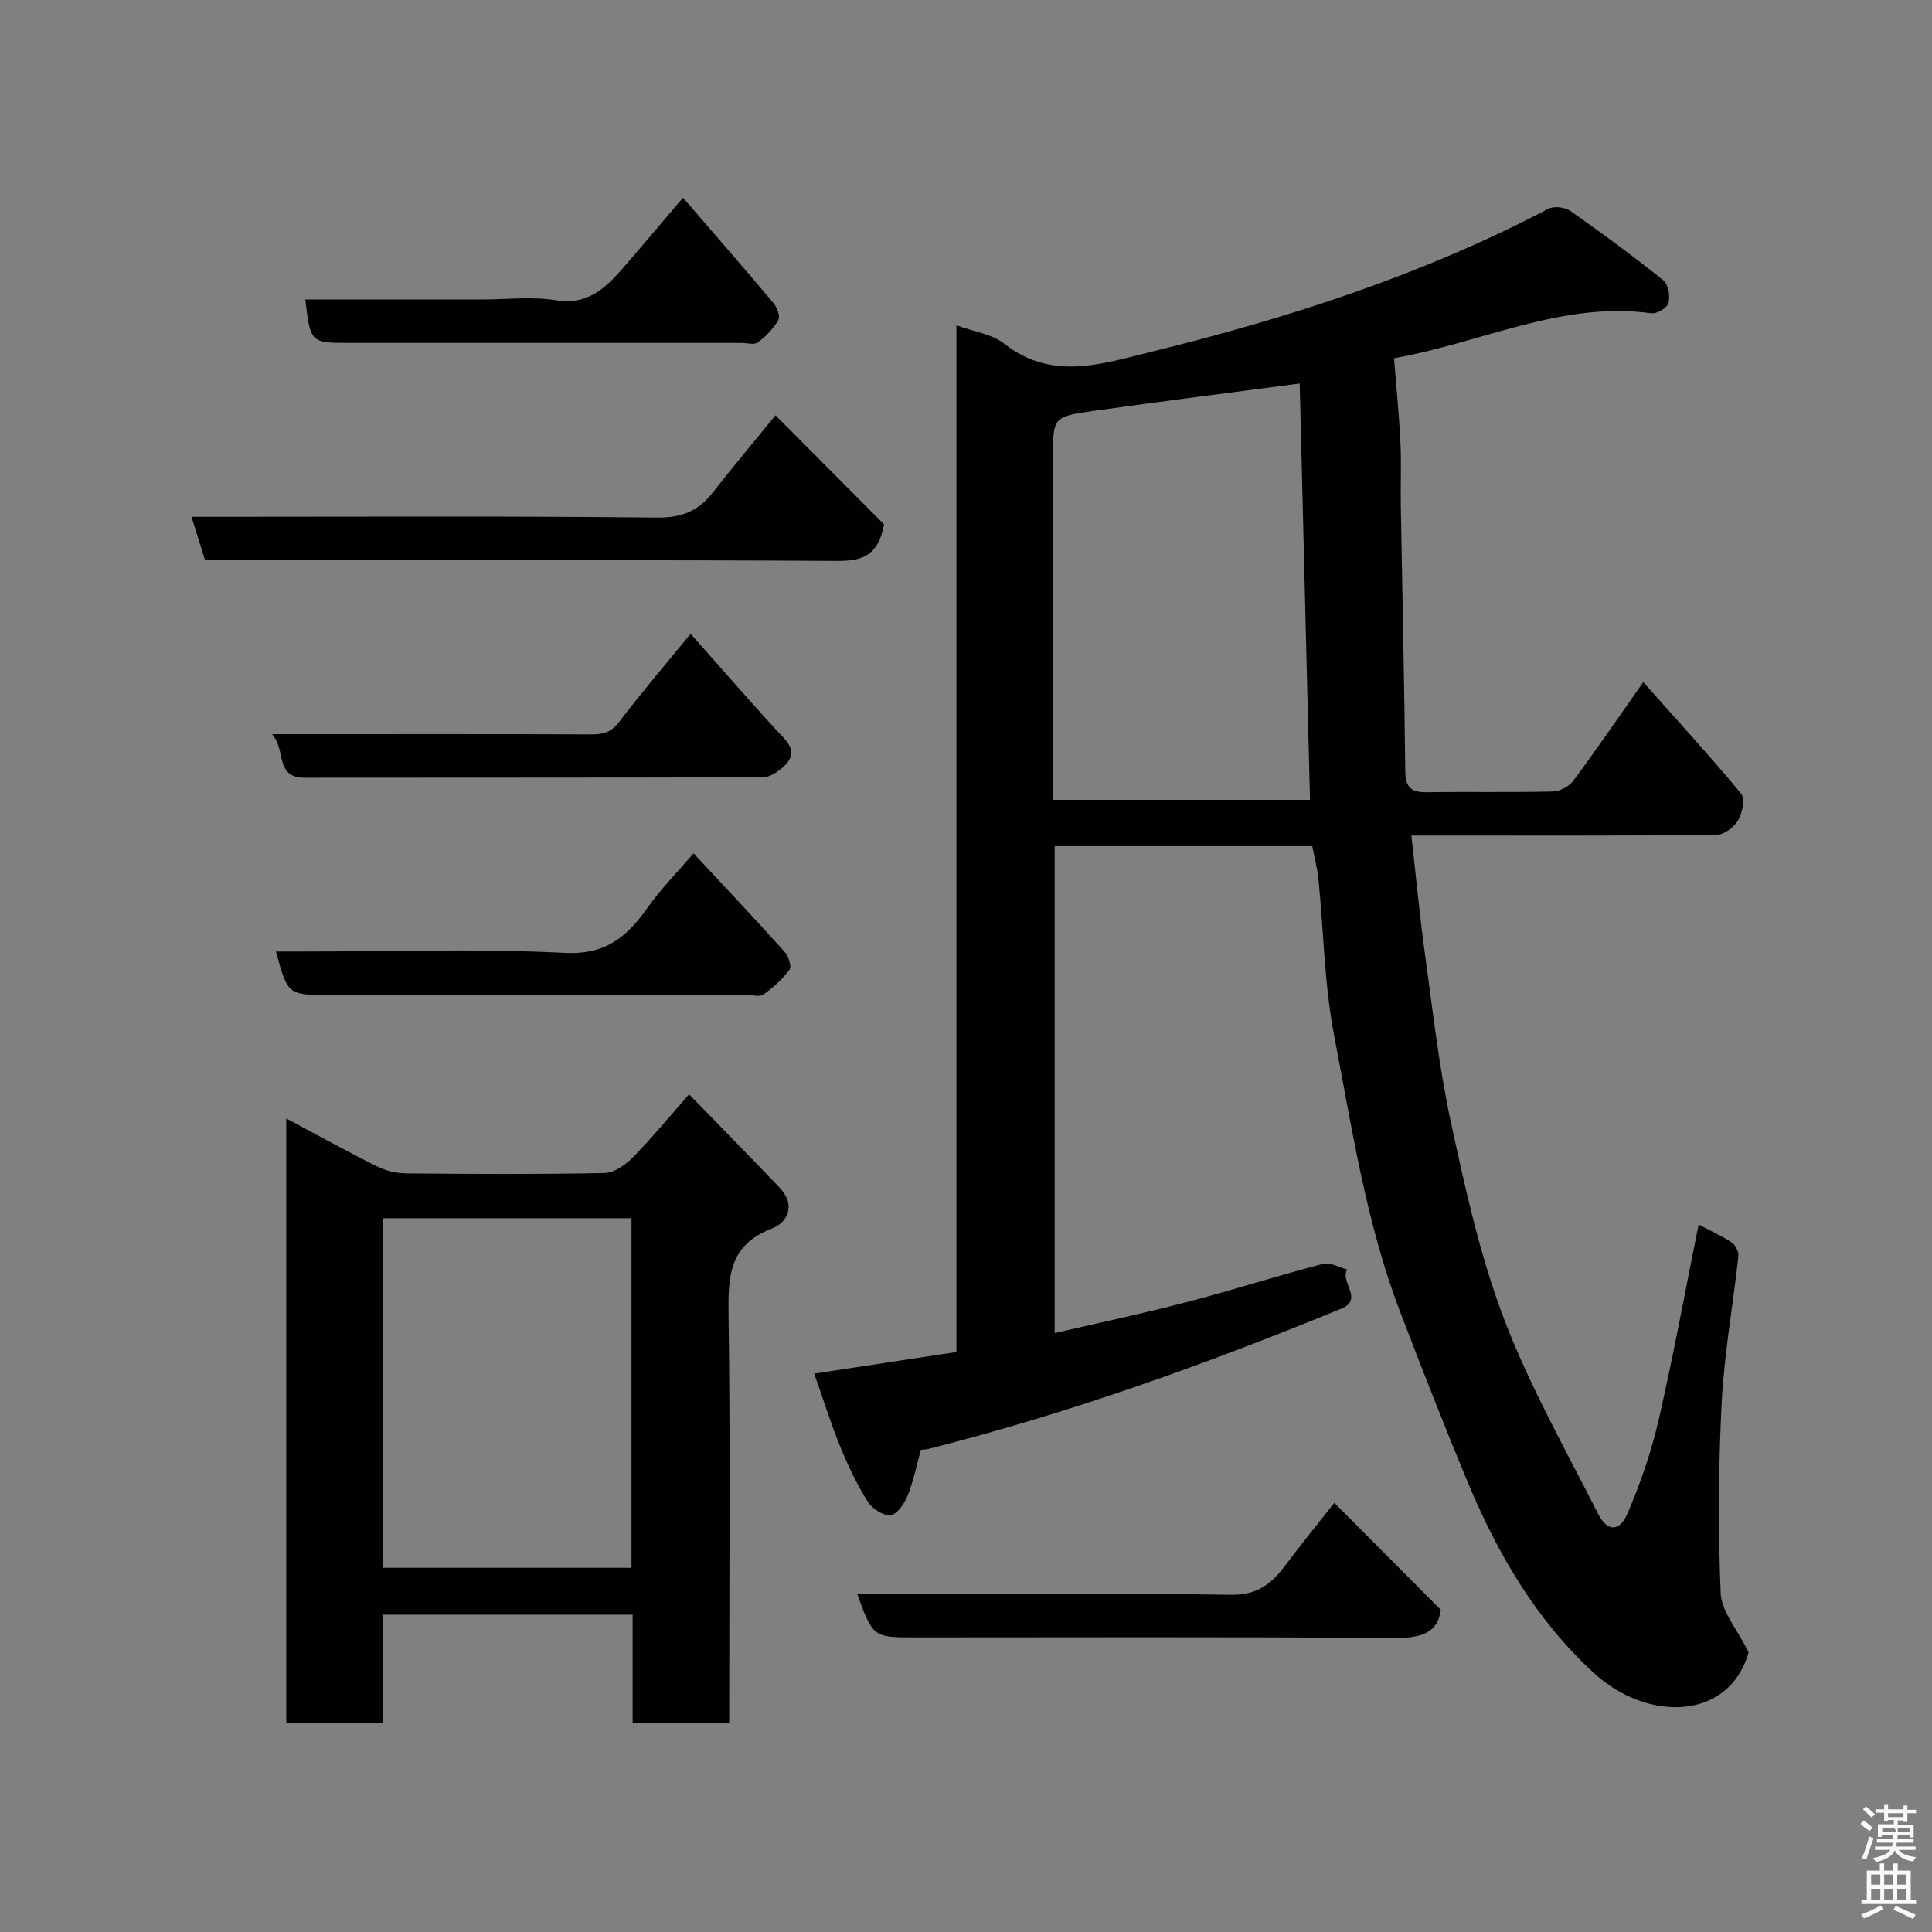 <svg enable-background="new 0 0 400 400" viewBox="0 0 400 400" xmlns="http://www.w3.org/2000/svg"><rect x="0" y="0" width="400" height="400" fill="#808080" stroke="none"/><path d="m385.2 377.6.6-.7c.6.4 1.3.9 1.9 1.5l-.6.7c-.8-.5-1.4-1-1.9-1.5zm.3 7.1c.6-1.4 1.1-2.9 1.5-4.5.3.1.6.3.9.4-.5 1.4-1 2.9-1.5 4.4zm.2-10.1.6-.6c.7.5 1.3 1.1 1.9 1.6l-.7.7c-.6-.6-1.2-1.2-1.8-1.7zm8.4-.8h.8v.9h1.8v.7h-1.8v1.8h-.8v-.3h-1.2v.9h3.3v2.6h-.8v-.4h-2.5c0 .3 0 .6-.1.8h3.4v.7h-3.5c0 .3-.1.6-.1.8h4v.7h-3.5c.7.9 1.9 1.3 3.6 1.5-.2.2-.4.5-.6.9-1.9-.3-3.2-1.1-3.8-2.3-.5 1.1-1.8 2-3.9 2.4-.2-.3-.4-.5-.6-.8 1.9-.4 3.1-.9 3.6-1.7h-3.2v-.7h3.5c.1-.2.1-.5.2-.8h-3.3v-.7h3.4c0-.2 0-.5 0-.8h-2.4v.3h-.8v-2.6h3.3v-.9h-1.2v.3h-.8v-1.8h-1.8v-.7h1.8v-.9h.8v.9h3.2zm-4.4 5.5h2.4c1-.3 0-.6 0-.9h-2.4zm1.2-3.1h3.2v-.8h-3.2zm4.4 2.2h-2.4v.9h2.5v-.9z" fill="#fafafb"/><path d="m389.2 385.8h.9v1.5h1.9v-1.5h.9v1.5h2.7v6h1.1v.9h-11.3v-.9h1.1v-6h2.7zm.2 8.7.5.8c-1.2.6-2.5 1.3-4 1.9-.2-.3-.3-.6-.6-.8 1.6-.6 3-1.3 4.1-1.9zm-2-4.3h1.9v-2.1h-1.9zm0 3.1h1.9v-2.2h-1.9zm2.7-3.1h1.9v-2.1h-1.9zm0 3.1h1.9v-2.2h-1.9zm2.4 1.3c1.4.6 2.7 1.2 4.1 1.8l-.5.9c-1.5-.7-2.8-1.4-4.1-1.9zm2.2-6.5h-1.9v2.1h1.9zm-1.9 5.2h1.9v-2.2h-1.9z" fill="#fafafb"/><g fill="#010100"><path d="m340.22 141.22c7.06 7.95 13.85 15.36 20.25 23.08.86 1.04.28 4.01-.6 5.52-.85 1.45-2.95 3.03-4.52 3.04-19.16.21-38.33.13-57.5.13-1.81 0-3.62 0-5.64 0 .96 8.5 1.72 16.61 2.83 24.67 1.61 11.65 2.9 23.4 5.39 34.87 2.96 13.65 5.99 27.46 10.93 40.46 5.31 13.95 12.76 27.1 19.53 40.47 1.88 3.72 4.43 3.74 6.1-.18 2.67-6.24 4.91-12.76 6.43-19.36 3.06-13.34 5.52-26.81 8.26-40.38 2.06 1.08 4.58 2.21 6.85 3.69.78.51 1.48 1.97 1.38 2.9-1.1 10.08-2.93 20.12-3.45 30.23-.68 13.14-.76 26.35-.21 39.49.16 3.75 3.38 7.38 5.78 12.26-3.91 13.91-20.72 14.72-32.17 4.15-11.77-10.86-19.73-24.43-25.84-39.06-4.9-11.71-9.51-23.54-14.06-35.39-7.11-18.51-10.02-38.09-13.74-57.41-2.04-10.6-2.17-21.57-3.25-32.36-.22-2.24-.82-4.45-1.28-6.85-17.75 0-35.36 0-53.33 0v100.81c9.18-2.13 18.33-4.06 27.37-6.42 9.44-2.46 18.74-5.44 28.18-7.92 1.47-.38 3.33.74 5.01 1.17-1.55 2.54 3.42 6.2-1.15 8.08-27.87 11.47-56.19 21.63-85.44 29.05-.61.16-1.26.16-1.67.21-.94 3.37-1.57 6.59-2.78 9.57-.65 1.61-2.19 3.83-3.51 3.96-1.5.15-3.8-1.34-4.7-2.78-2.23-3.56-4.08-7.41-5.67-11.31-1.96-4.79-3.5-9.76-5.43-15.21 10.05-1.53 19.62-2.98 29.45-4.48 0-71.06 0-141.65 0-212.57 3.61 1.33 7.35 1.81 9.9 3.81 9.77 7.67 19.87 4.28 30.08 1.77 28.56-7.01 56.41-15.96 82.56-29.7 1.16-.61 3.45-.34 4.56.44 6.55 4.59 13 9.35 19.24 14.35 1.03.83 1.46 3.27 1.09 4.69-.25 1-2.43 2.31-3.57 2.15-18.54-2.55-35.02 6.08-53.26 9.31.46 5.9 1.04 11.62 1.32 17.36.22 4.32.01 8.66.08 13 .31 18.44.73 36.87.93 55.3.04 3.41 1.46 4.24 4.54 4.19 8.66-.13 17.33.06 26-.15 1.45-.03 3.36-1.03 4.23-2.2 4.76-6.39 9.26-13 14.5-20.45zm-71.13-61.81c-14.59 1.92-28.66 3.7-42.71 5.67-8.4 1.18-8.38 1.32-8.38 9.95v65.44 5.13h53.22c-.72-29.05-1.42-57.69-2.13-86.19z"/><path d="m130.98 356.76c0-7.64 0-14.91 0-22.46-17.3 0-34.23 0-51.72 0v22.36c-6.93 0-13.31 0-19.99 0 0-41.46 0-82.86 0-125.1 6.52 3.47 12.59 6.85 18.81 9.94 1.83.91 4.05 1.42 6.1 1.44 13.66.12 27.33.2 40.99-.08 1.99-.04 4.32-1.67 5.83-3.21 3.93-3.99 7.49-8.34 11.67-13.09 6.39 6.58 12.59 12.91 18.72 19.3 3.4 3.54 1.79 7.22-1.62 8.52-8.83 3.37-9.04 9.91-8.93 17.8.38 26.32.14 52.65.14 78.98v5.59c-6.73.01-13 .01-20 .01zm-51.63-104.54v72.38h51.39c0-24.32 0-48.24 0-72.38-17.19 0-34.11 0-51.39 0z"/><path d="m42.47 116c-.93-2.96-1.78-5.69-2.82-9h6c30.13 0 60.27-.17 90.4.16 5.16.06 8.6-1.41 11.6-5.27 4.12-5.29 8.45-10.42 12.91-15.9 7.67 7.71 15.29 15.36 22.47 22.57-1.17 6.39-4.36 7.6-9.63 7.57-41.79-.24-83.58-.13-125.36-.13-1.82 0-3.64 0-5.57 0z"/><path d="m177.47 330c26 0 51.65-.22 77.29.18 5.4.08 8.38-2.13 11.22-5.92 3.42-4.55 7.01-8.97 10.28-13.12 7.41 7.45 14.53 14.6 22.05 22.16-.65 4.92-4.3 5.88-9.82 5.84-32.98-.27-65.96-.13-98.94-.13-8.8-.01-8.8-.01-12.08-9.01z"/><path d="m56.31 152h7.32c19.64 0 39.28-.04 58.92.05 2.46.01 4.09-.53 5.69-2.64 4.54-5.99 9.44-11.7 14.75-18.19 6.06 6.83 11.74 13.37 17.58 19.76 2.27 2.48 5.26 4.65 1.4 7.98-1.1.95-2.65 1.96-3.99 1.96-31.62.11-63.24.06-94.86.1-6.32.01-3.79-5.75-6.81-9.02z"/><path d="m143.59 176.67c6.48 6.96 12.73 13.58 18.82 20.35.81.9 1.54 3.06 1.06 3.72-1.45 1.99-3.39 3.71-5.4 5.16-.77.55-2.27.1-3.43.1-28.81 0-57.62 0-86.43 0-8.62 0-8.62 0-11.08-9h5.4c18.15 0 36.33-.63 54.44.28 8.5.43 12.88-3.38 17.13-9.39 2.73-3.85 6.1-7.26 9.49-11.22z"/><path d="m141.41 40.93c6.52 7.55 12.68 14.62 18.71 21.79.75.9 1.46 2.77 1.03 3.53-1.02 1.79-2.58 3.4-4.25 4.65-.75.56-2.26.1-3.43.1-27 0-54 0-80.99 0-8.2 0-8.2 0-9.27-9h36.47c5.17 0 10.43-.64 15.47.16 7.03 1.12 10.71-3.06 14.53-7.47 3.88-4.47 7.68-9 11.73-13.76z"/></g></svg>